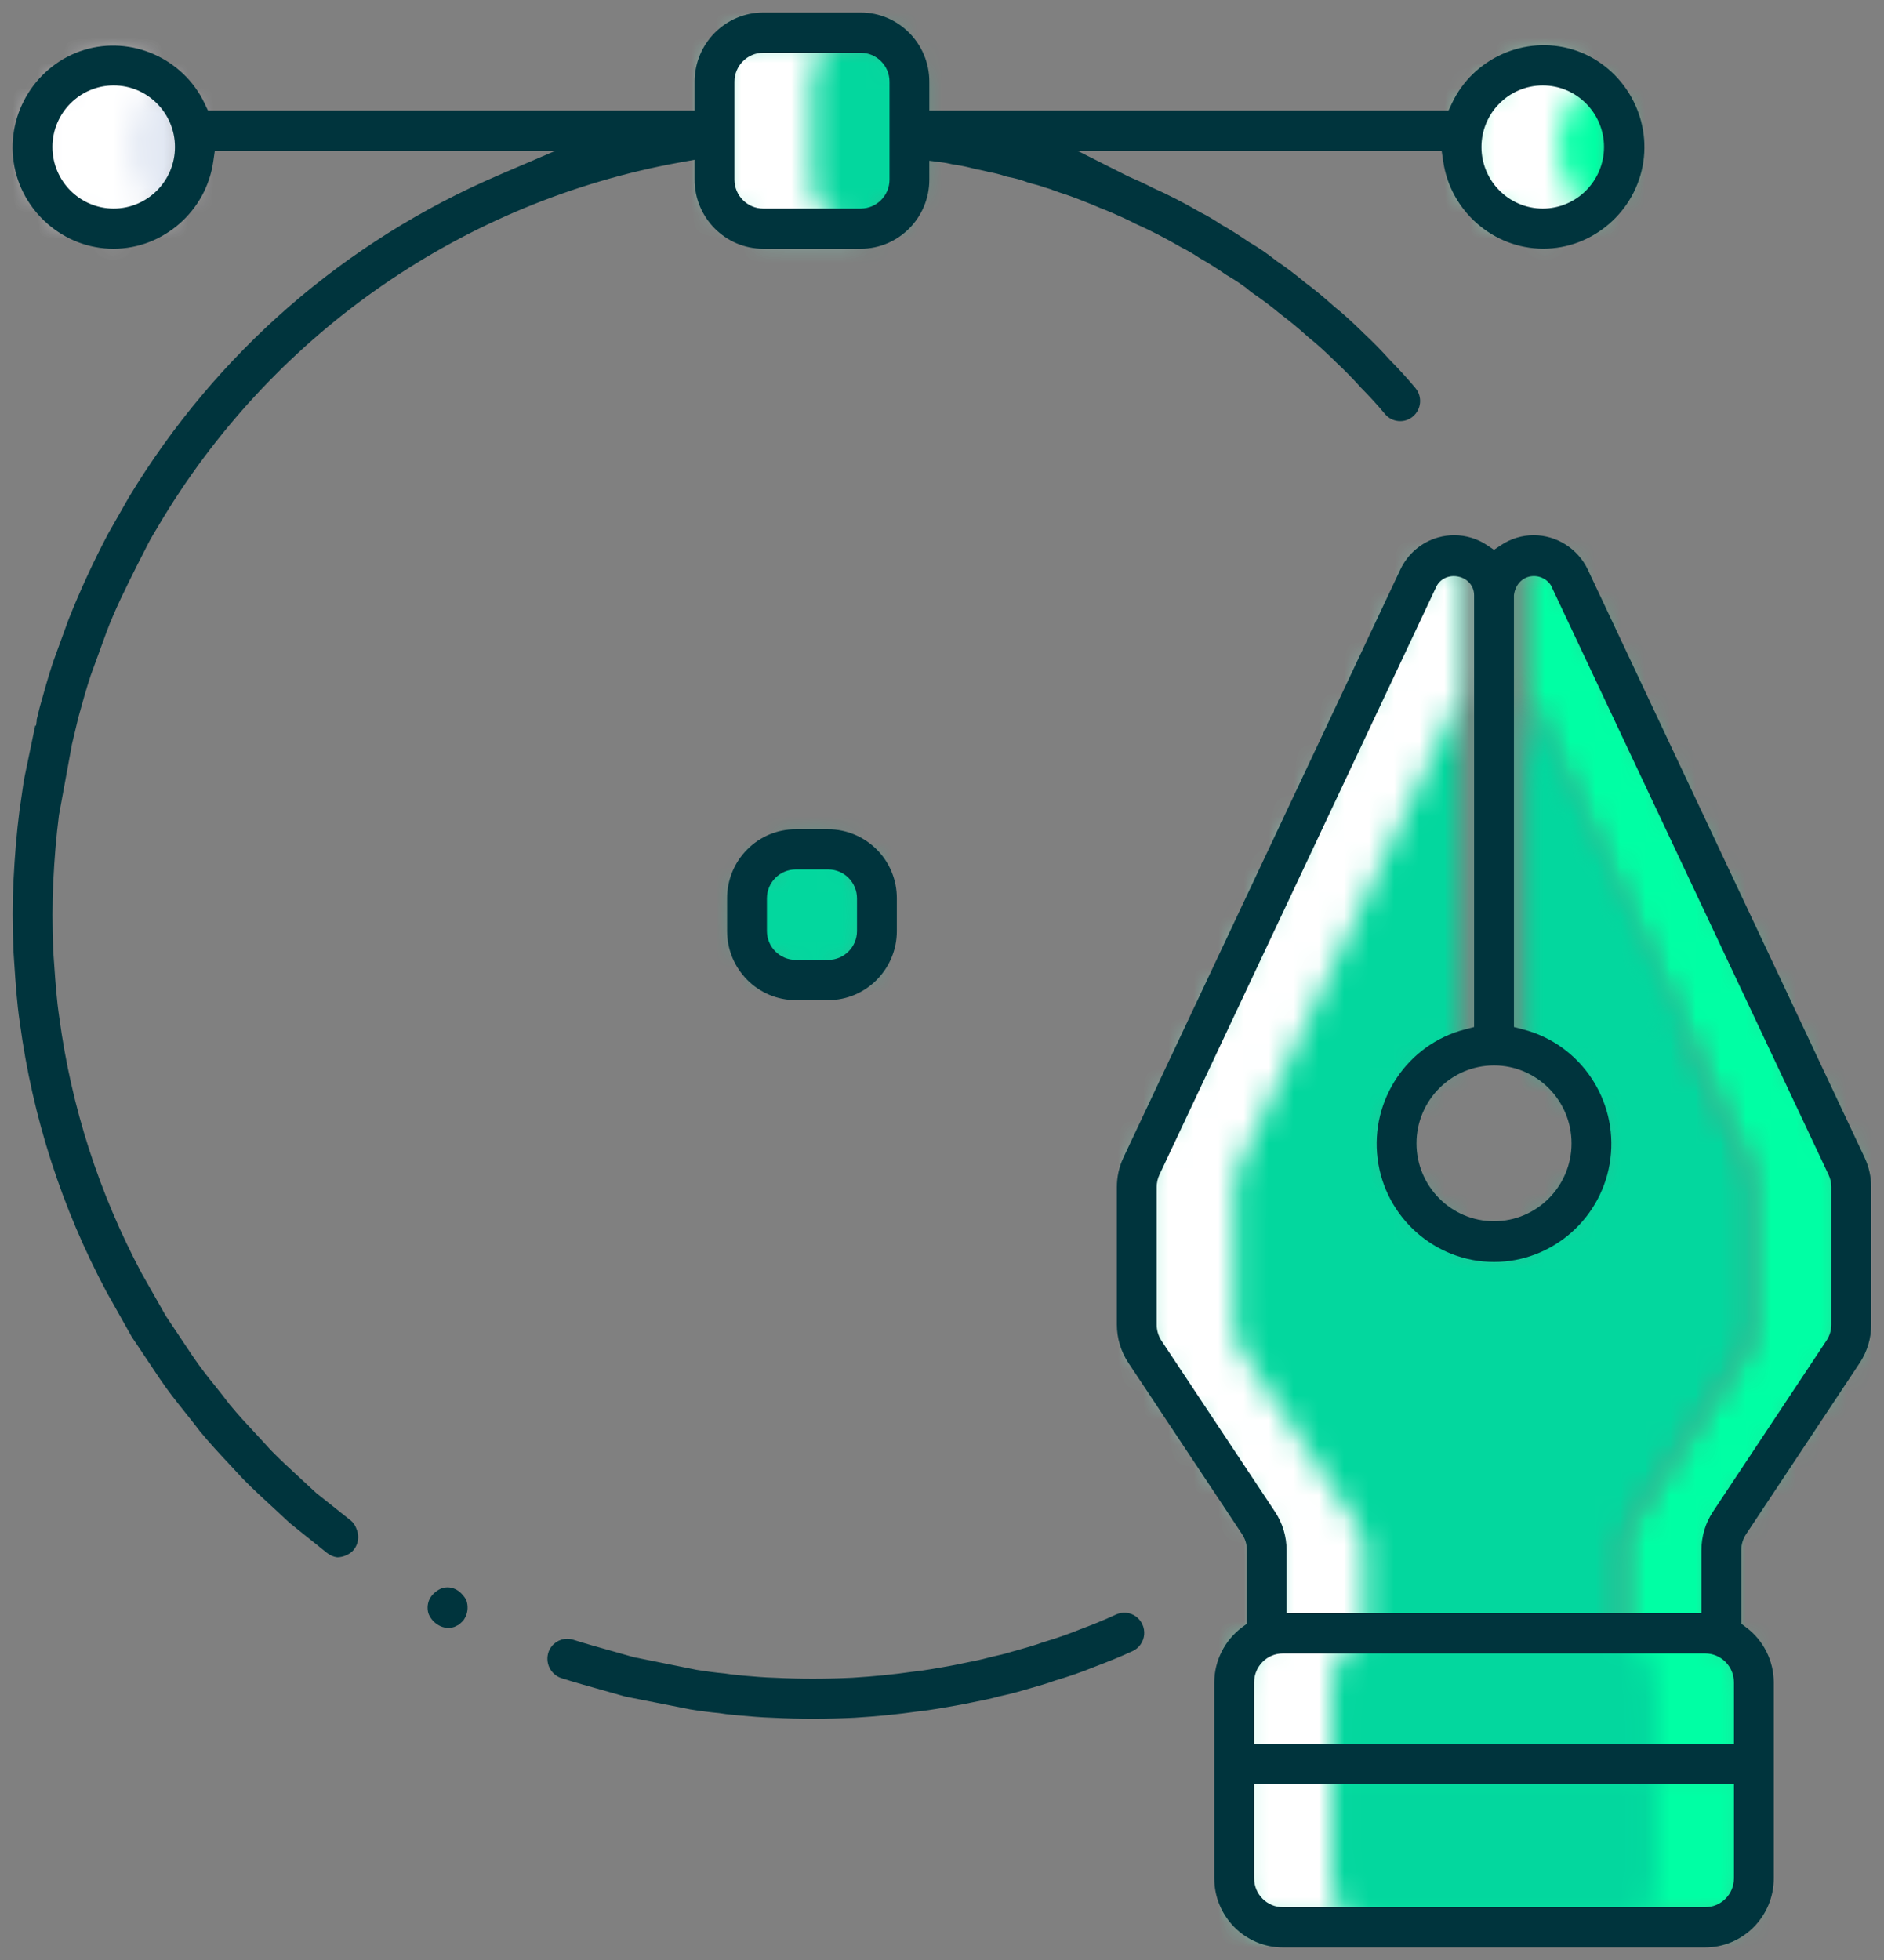 <svg fill="none" height="78" viewBox="0 0 75 78" width="75" xmlns="http://www.w3.org/2000/svg" xmlns:xlink="http://www.w3.org/1999/xlink"><rect x="0" y="0" width="75" height="78" fill="#808080" stroke="none"/><mask id="a" height="6" maskUnits="userSpaceOnUse" width="6" x="29" y="33"><path clip-rule="evenodd" d="m31.679 33.8c-1.073 0-1.94.873-1.94 1.95v1.3c0 1.078.867 1.95 1.94 1.95h1.292c1.072 0 1.939-.872 1.939-1.95v-1.3c0-1.077-.867-1.95-1.939-1.95z" fill="#fff" fill-rule="evenodd"/></mask><mask id="b" height="8" maskUnits="userSpaceOnUse" width="7" x="1" y="2"><path clip-rule="evenodd" d="m1.294 5.85c0 1.796 1.448 3.251 3.232 3.251 1.785 0 3.233-1.455 3.233-3.251 0-1.795-1.448-3.25-3.233-3.25-1.784 0-3.232 1.455-3.232 3.25z" fill="#fff" fill-rule="evenodd"/></mask><mask id="c" height="8" maskUnits="userSpaceOnUse" width="7" x="58" y="2"><path clip-rule="evenodd" d="m58.182 5.85c0 1.796 1.448 3.251 3.233 3.251 1.786 0 3.232-1.455 3.232-3.251 0-1.795-1.446-3.25-3.232-3.25-1.785 0-3.233 1.455-3.233 3.25z" fill="#fff" fill-rule="evenodd"/></mask><mask id="d" height="9" maskUnits="userSpaceOnUse" width="9" x="28" y="1"><path clip-rule="evenodd" d="m30.385 1.3c-1.071 0-1.94.874-1.94 1.95v3.901c0 1.077.869 1.95 1.94 1.95h3.879c1.071 0 1.938-.873 1.938-1.95v-3.901c0-1.076-.867-1.95-1.938-1.95z" fill="#fff" fill-rule="evenodd"/></mask><mask id="e" height="44" maskUnits="userSpaceOnUse" width="14" x="60" y="22"><path clip-rule="evenodd" d="m61.065 22.1h-.012c-.096.001-.191.01-.284.026v5.461l6.063 12.87.777 1.651 2.028 4.302c.12.262.18.545.182.832v5.474c-.004.382-.116.757-.324 1.079l-4.526 6.811c-.206.322-.318.696-.322 1.079v3.965h3.88v-3.965c.003-.383.115-.757.322-1.079l4.525-6.811c.208-.322.321-.697.322-1.079v-5.474c0-.287-.062-.57-.179-.832l-2.03-4.302-.776-1.651-8.223-17.446c-.257-.556-.809-.911-1.418-.911-.002 0-.004 0-.005 0z" fill="#fff" fill-rule="evenodd"/></mask><mask id="f" height="44" maskUnits="userSpaceOnUse" width="25" x="45" y="22"><path clip-rule="evenodd" d="m56.89 22.464c-.183.146-.329.334-.426.547l-2.16 4.576-8.869 18.823c-.118.262-.18.545-.182.832v5.474c.004.382.116.757.322 1.079l2.767 4.159 1.281 1.937.478.715c.208.322.32.696.324 1.079v3.965h14.222v-3.965c.004-.383.116-.757.322-1.079l4.526-6.811c.208-.322.32-.697.324-1.079v-5.474c-.002-.287-.062-.57-.182-.832l-2.028-4.302-.777-1.651-6.063-12.87v14.247c.61.202 1.155.566 1.576 1.054.649.713 1.01 1.646 1.01 2.612 0 2.153-1.738 3.9-3.879 3.9s-3.88-1.747-3.88-3.9c-.005-1.392.737-2.677 1.94-3.367.205-.121.423-.22.646-.299v-19.37c-.185-.161-.406-.272-.646-.324-.238.052-.461.163-.646.324z" fill="#fff" fill-rule="evenodd"/></mask><mask id="g" height="7" maskUnits="userSpaceOnUse" width="21" x="49" y="65"><path clip-rule="evenodd" d="m51.071 65c-1.187.136-2.047 1.202-1.94 2.398v3.994h20.688v-3.994c.109-1.196-.752-2.262-1.94-2.398z" fill="#fff" fill-rule="evenodd"/></mask><mask id="h" height="7" maskUnits="userSpaceOnUse" width="17" x="49" y="65"><path clip-rule="evenodd" d="m50.708 65c-.872 0-1.577 1.071-1.577 2.398v3.994h16.81v-3.994c0-1.327-.705-2.398-1.577-2.398z" fill="#fff" fill-rule="evenodd"/></mask><mask id="i" height="7" maskUnits="userSpaceOnUse" width="21" x="49" y="70"><path clip-rule="evenodd" d="m49.131 70.2v4.551c0 1.075.869 1.95 1.94 1.95h16.808c1.071 0 1.94-.875 1.94-1.95v-4.551z" fill="#fff" fill-rule="evenodd"/></mask><mask id="j" height="7" maskUnits="userSpaceOnUse" width="17" x="49" y="70"><path clip-rule="evenodd" d="m49.131 70.2v4.551c-.091.973.611 1.841 1.577 1.95h13.656c.966-.109 1.667-.977 1.577-1.95v-4.551z" fill="#fff" fill-rule="evenodd"/></mask><mask id="k" height="15" maskUnits="userSpaceOnUse" width="7" x="60" y="28"><path clip-rule="evenodd" d="m60.769 41.834c.583.188 1.105.529 1.511.989.182-.066.375-.118.57-.17 1.317-.619 2.69-1.116 4.098-1.482l-6.179-13.118z" fill="#fff" fill-rule="evenodd"/></mask><mask id="l" height="1" maskUnits="userSpaceOnUse" width="1" x="61" y="22"><path clip-rule="evenodd" d="m61.593 22.204c-.042-.019-.085-.034-.129-.047.044.013.087.028.129.047z" fill="#fff" fill-rule="evenodd"/></mask><mask id="m" height="1" maskUnits="userSpaceOnUse" width="2" x="60" y="22"><path clip-rule="evenodd" d="m61.053 22.1c-.096.001-.191.01-.284.026v.338c.18-.155.393-.264.623-.317-.106-.027-.217-.044-.327-.047z" fill="#fff" fill-rule="evenodd"/></mask><mask id="n" height="1" maskUnits="userSpaceOnUse" width="1" x="61" y="22"><path clip-rule="evenodd" d="m61.991 22.417c-.05-.037-.101-.072-.153-.104.052.032.103.067.153.104z" fill="#fff" fill-rule="evenodd"/></mask><mask id="o" height="55" maskUnits="userSpaceOnUse" width="14" x="45" y="22"><path clip-rule="evenodd" d="m56.89 22.464c-.183.146-.329.334-.426.545l-2.16 4.578-8.869 18.823c-.118.262-.18.545-.182.832v5.474c.004.382.116.757.322 1.079l2.767 4.159 1.281 1.937.478.715c.208.322.32.696.324 1.079v3.359c-.883.429-1.401 1.373-1.294 2.354v7.353c-.091.973.611 1.841 1.577 1.95h3.878c-.965-.109-1.668-.977-1.576-1.95v-7.353c-.107-.981.41-1.925 1.294-2.354v-3.359c-.005-.383-.117-.757-.324-1.079l-.478-.715-1.28-1.937-2.767-4.159c-.208-.322-.319-.697-.324-1.079v-5.474c.003-.287.064-.57.183-.832l8.868-18.823v-5.123c-.185-.161-.406-.274-.646-.324-.238.05-.461.163-.646.324z" fill="#fff" fill-rule="evenodd"/></mask><mask id="p" height="8" maskUnits="userSpaceOnUse" width="6" x="58" y="2"><path clip-rule="evenodd" d="m59.531 3.196c-1.154.819-1.644 2.295-1.213 3.648.433 1.35 1.686 2.265 3.097 2.257.702-.004 1.383-.236 1.94-.665-.814-.607-1.294-1.567-1.294-2.586 0-1.018.48-1.978 1.294-2.586-.579-.441-1.268-.664-1.96-.664-.652 0-1.305.198-1.864.596z" fill="#fff" fill-rule="evenodd"/></mask><mask id="q" height="9" maskUnits="userSpaceOnUse" width="7" x="28" y="1"><path clip-rule="evenodd" d="m30.385 1.3c-1.071 0-1.94.874-1.94 1.95v3.901c0 .516.205 1.012.567 1.377.364.368.858.573 1.373.573h3.879c-1.072 0-1.939-.873-1.939-1.95v-3.901c0-1.076.867-1.95 1.939-1.95z" fill="#fff" fill-rule="evenodd"/></mask><mask id="r" height="8" maskUnits="userSpaceOnUse" width="6" x="1" y="2"><path clip-rule="evenodd" d="m2.641 3.196c-1.152.819-1.642 2.295-1.211 3.648.431 1.35 1.685 2.265 3.096 2.257.701-.004 1.382-.236 1.939-.665-.813-.607-1.293-1.567-1.293-2.586 0-1.018.48-1.978 1.293-2.586-.577-.441-1.268-.664-1.959-.664-.652 0-1.304.198-1.865.596z" fill="#fff" fill-rule="evenodd"/></mask><g mask="url(#a)"><path clip-rule="evenodd" d="m24.738 44h15.172v-15.2h-15.172z" fill="#03d79e" fill-rule="evenodd"/></g><g mask="url(#b)"><path clip-rule="evenodd" d="m-3.706 14.1h16.465v-16.5h-16.465z" fill="#e2e8f3" fill-rule="evenodd"/></g><g mask="url(#c)"><path clip-rule="evenodd" d="m53.182 14.1h16.466v-16.5h-16.466z" fill="#00ffa4" fill-rule="evenodd"/></g><g mask="url(#d)"><path clip-rule="evenodd" d="m23.445 14.1h17.757v-17.8h-17.757z" fill="#03d79e" fill-rule="evenodd"/></g><g mask="url(#e)"><path clip-rule="evenodd" d="m55.769 70.65h22.929v-53.55h-22.929z" fill="#00ffa4" fill-rule="evenodd"/></g><g mask="url(#f)"><path clip-rule="evenodd" d="m40.253 70.65h34.565v-53.511h-34.565z" fill="#03d79e" fill-rule="evenodd"/></g><g mask="url(#g)"><path clip-rule="evenodd" d="m44.123 76.392h30.705v-16.392h-30.705z" fill="#00ffa4" fill-rule="evenodd"/></g><g mask="url(#h)"><path clip-rule="evenodd" d="m44.132 76.392h26.809v-16.392h-26.809z" fill="#03d79e" fill-rule="evenodd"/></g><g mask="url(#i)"><path clip-rule="evenodd" d="m44.132 81.7h30.687v-16.5h-30.687z" fill="#00ffa4" fill-rule="evenodd"/></g><g mask="url(#j)"><path clip-rule="evenodd" d="m44.124 81.7h26.824v-16.5h-26.824z" fill="#03d79e" fill-rule="evenodd"/></g><g mask="url(#k)"><path clip-rule="evenodd" d="m55.769 47.823h16.18v-24.769h-16.18z" fill="#03d79e" fill-rule="evenodd"/></g><g mask="url(#l)"><path clip-rule="evenodd" d="m56.464 27.203h10.129v-10.046h-10.129z" fill="#fff" fill-rule="evenodd"/></g><g mask="url(#m)"><path clip-rule="evenodd" d="m55.769 27.464h10.624v-10.364h-10.624z" fill="#fff" fill-rule="evenodd"/></g><g mask="url(#n)"><path clip-rule="evenodd" d="m56.839 27.416h10.151v-10.103h-10.151z" fill="#fff" fill-rule="evenodd"/></g><g mask="url(#o)"><path clip-rule="evenodd" d="m40.253 81.7h22.93v-64.561h-22.93z" fill="#fff" fill-rule="evenodd"/></g><g mask="url(#p)"><path clip-rule="evenodd" d="m53.163 14.1h15.191v-16.5h-15.191z" fill="#fff" fill-rule="evenodd"/></g><g mask="url(#q)"><path clip-rule="evenodd" d="m23.445 14.1h15.818v-17.8h-15.818z" fill="#fff" fill-rule="evenodd"/></g><g mask="url(#r)"><path clip-rule="evenodd" d="m-3.726 14.1h15.19v-16.5h-15.19z" fill="#fff" fill-rule="evenodd"/></g><g clip-rule="evenodd" fill="#00343d" fill-rule="evenodd"><path d="m35.41 7.15c0 .634-.515 1.15-1.146 1.15h-3.879c-.632 0-1.147-.516-1.147-1.15v-3.9c0-.634.515-1.15 1.147-1.15h3.879c.631 0 1.146.516 1.146 1.15zm-30.885 1.15c-1.344 0-2.438-1.099-2.438-2.45 0-1.35 1.094-2.45 2.438-2.45 1.345 0 2.44 1.1 2.44 2.45 0 1.351-1.095 2.45-2.44 2.45zm56.89-4.9c1.345 0 2.439 1.1 2.439 2.45 0 1.351-1.094 2.45-2.439 2.45s-2.44-1.099-2.44-2.45c0-1.35 1.095-2.45 2.44-2.45zm-20.387 3.893c.203.048.4.107.593.175l.226.069c.044.023.092.041.14.054h.002l.161.06c.315.098.617.207.949.34.243.095.445.175.729.299.122.042.276.108.435.176.316.138.592.259.934.436.602.269 1.223.588 1.821.938.234.114.489.263.734.428.334.188.689.411 1.065.671l.162.097c.222.133.44.279.649.436.077.069.107.095.14.117l.099.075c.406.278.769.551 1.106.835.357.267.712.561 1.129.935.334.264.663.572.964.862l.12.119c.328.306.645.625 1.003 1.024.315.316.634.663.943 1.034.135.164.326.264.537.283.212.02.415-.045.578-.182.338-.283.383-.789.101-1.13-.339-.407-.691-.788-1.005-1.106-.347-.386-.692-.738-1.073-1.093l-.082-.082c-.301-.291-.703-.671-1.058-.95-.435-.39-.828-.716-1.166-.963-.377-.315-.75-.597-1.136-.857l-.083-.065c-.32-.25-.606-.445-.901-.622l-.119-.07c-.42-.289-.812-.533-1.128-.71-.292-.196-.555-.349-.817-.479-.629-.368-1.254-.689-1.889-.971-.342-.179-.654-.317-.986-.461l-2.013-1.015h14.499l.063.428c.285 1.973 1.994 3.464 3.974 3.469h.009c1.977 0 3.688-1.482 3.982-3.45.294-1.971-.914-3.895-2.81-4.476-1.893-.577-3.963.341-4.81 2.142l-.135.287h-20.668v-1.15c0-1.516-1.226-2.75-2.732-2.75h-3.879c-1.507 0-2.733 1.234-2.733 2.75v1.15h-19.372l-.136-.285c-.85-1.794-2.92-2.707-4.801-2.125-1.889.582-3.092 2.503-2.798 4.469.294 1.963 2.001 3.441 3.972 3.441h.007c1.981-.005 3.686-1.497 3.966-3.47l.062-.43h13.562l-2.238.96c-6.16 2.64-11.258 7.075-14.743 12.825l-.827 1.453c-.585 1.107-1.116 2.256-1.577 3.419l-.611 1.677c-.201.605-.366 1.199-.53 1.791l-.137.551.012.001-.028.202-.032-.006-.424 2.042-.044.246-.159 1.102c-.11.849-.188 1.772-.24 2.812-.042.839-.041 1.723.001 2.784l.03.452c.053.796.107 1.618.223 2.388.507 3.768 1.668 7.371 3.451 10.715l1.007 1.791 1.127 1.684c.301.449.635.867.989 1.311.196.246.394.493.584.745.38.466.804.92 1.227 1.372l.495.534c.391.399.816.789 1.241 1.18.212.195.423.39.632.587l1.471 1.18c.12.098.262.158.413.177.232-.002.523-.115.68-.331s.197-.497.104-.75c-.062-.184-.142-.299-.247-.384l-1.379-1.097c-.248-.233-.463-.431-.679-.629-.378-.349-.757-.698-1.117-1.065-.213-.237-.413-.453-.614-.669-.352-.377-.703-.755-1.029-1.151-.188-.251-.371-.479-.553-.707-.318-.396-.645-.806-.938-1.246l-1.055-1.58-.959-1.69c-1.7-3.192-2.802-6.617-3.281-10.19-.105-.706-.151-1.376-.201-2.085l-.039-.544c-.041-1.026-.041-1.918 0-2.743.045-.948.119-1.824.228-2.677l.519-2.83.252-1.054c.16-.584.32-1.152.494-1.678l.629-1.725c.322-.863.772-1.765 1.209-2.638l.454-.89c.002-.003.124-.231.169-.306l.424-.71c4.529-7.445 12.024-12.598 20.565-14.142l.589-.106v.792c0 1.516 1.226 2.75 2.733 2.75h3.879c1.506 0 2.732-1.234 2.732-2.75v-.754l.565.074c.088.012.174.029.26.049.08.02.159.033.238.043.243.037.464.084.683.143l.165.04c.031.008.064.013.098.016l.251.056c.035.011.071.021.108.029.224.038.456.097.682.174.03.01.07.02.111.026.265.051.466.106.661.179l.098.035c.037.013.074.023.112.033z"/><path d="m30.53 35.751c0-.635.515-1.151 1.147-1.151h1.293c.632 0 1.146.516 1.146 1.151v1.299c0 .635-.514 1.15-1.146 1.15h-1.293c-.632 0-1.147-.515-1.147-1.15zm-1.585 1.299c0 1.517 1.226 2.751 2.732 2.751h1.293c1.506 0 2.732-1.234 2.732-2.751v-1.299c0-.736-.284-1.427-.801-1.946-.508-.511-1.212-.804-1.931-.804h-1.293c-.729 0-1.415.285-1.931.804-.517.52-.801 1.211-.801 1.946z"/><path d="m72.904 52.71c0 .227-.066.446-.191.635l-4.526 6.82c-.298.452-.455.98-.455 1.525v2.51h-16.515v-2.51c0-.546-.159-1.074-.459-1.526l-4.526-6.816c-.127-.201-.189-.421-.186-.646v-5.464c0-.168.038-.337.11-.49l11.022-23.4c.153-.32.52-.483.888-.4.369.083.616.38.616.737v17.187l-.374.097c-2.272.59-3.763 2.801-3.467 5.143.295 2.342 2.288 4.108 4.634 4.108s4.338-1.766 4.634-4.108-1.194-4.553-3.467-5.143l-.374-.097v-17.186c.051-.4.301-.671.625-.743.334-.069.669.072.848.351l11.052 23.457c.071.148.109.315.111.481zm-3.878 16.69h-19.101v-2.45c0-.635.514-1.15 1.146-1.15h16.808c.632 0 1.147.515 1.147 1.15zm0 5.351c0 .633-.515 1.149-1.147 1.149h-16.808c-.632 0-1.146-.516-1.146-1.149v-3.751h19.101zm-9.551-32.351c1.701 0 3.086 1.391 3.086 3.101 0 1.709-1.385 3.099-3.086 3.099s-3.086-1.39-3.086-3.099c0-1.71 1.385-3.101 3.086-3.101zm15.015 4.838c-.001-.404-.092-.812-.265-1.178l-11.02-23.4c-.394-.825-1.238-1.36-2.149-1.36h-.003-.001c-.461 0-.911.137-1.299.396l-.278.185-.277-.185c-.392-.261-.847-.396-1.308-.396-.213 0-.426.029-.635.087-.663.185-1.212.651-1.508 1.277l-11.023 23.399c-.173.366-.263.773-.263 1.175v5.472c0 .545.159 1.074.459 1.527l4.525 6.816c.126.189.193.411.191.641v2.924l-.2.15c-.683.511-1.094 1.327-1.097 2.184v7.799c0 1.516 1.225 2.749 2.732 2.749h16.808c1.506 0 2.733-1.233 2.733-2.749v-7.801c-.003-.855-.411-1.672-1.094-2.182l-.2-.151v-2.927c0-.228.067-.448.194-.638l4.524-6.817c.298-.451.455-.979.454-1.524z"/><path d="m21.839 65.737c-.072.2-.062.429.032.625.093.196.264.348.467.418.549.174 1.114.332 1.678.489l.884.25 2.588.51c.398.064.813.117 1.127.144.219.036.391.054.569.071l.222.022c.451.04.906.08 1.345.093 1.125.058 2.176.053 3.271 0 .886-.054 1.725-.137 2.485-.246.293-.03.554-.07.831-.115.474-.079.953-.16 1.396-.255.363-.071.706-.139 1.046-.235.358-.077.681-.159.982-.249l.222-.064c.364-.103.719-.204 1.013-.314.56-.165 1.076-.345 1.572-.547.518-.195 1.023-.398 1.518-.627.258-.118.435-.369.461-.653.026-.283-.102-.563-.332-.728-.231-.165-.532-.193-.788-.074-.461.212-.919.4-1.419.585-.385.153-.871.338-1.487.518-.332.123-.695.224-1.097.336l-.124.034c-.258.081-.548.152-.836.213l-.105.026c-.299.084-.602.144-.954.213-.408.092-.829.163-1.244.233l-.127.021c-.218.035-.44.07-.722.099-.733.105-1.518.184-2.382.237-1.087.052-2.074.051-3.111 0-.397-.011-.792-.046-1.164-.078l-.322-.032c-.13-.012-.257-.024-.487-.061-.351-.032-.736-.082-1.119-.144l-2.498-.503c-.294-.085-.588-.167-.883-.25-.505-.14-1.01-.281-1.509-.439-.086-.028-.173-.042-.258-.042-.324 0-.622.199-.741.519z"/><path d="m37.078 65.917v-.001h-.001z"/><path d="m18.542 64.322c.081-.179.096-.404.031-.614-.025-.066-.078-.152-.146-.225-.165-.206-.387-.313-.614-.313-.066 0-.133.009-.2.028-.085.029-.182.081-.269.15-.092.071-.163.152-.22.245-.101.176-.129.394-.073.602.064.192.217.376.42.489l.003.001c.186.105.409.128.616.059l.173-.086c.005-.004.038-.029.066-.058l.113-.105c.038-.056.07-.113.1-.173z"/></g></svg>